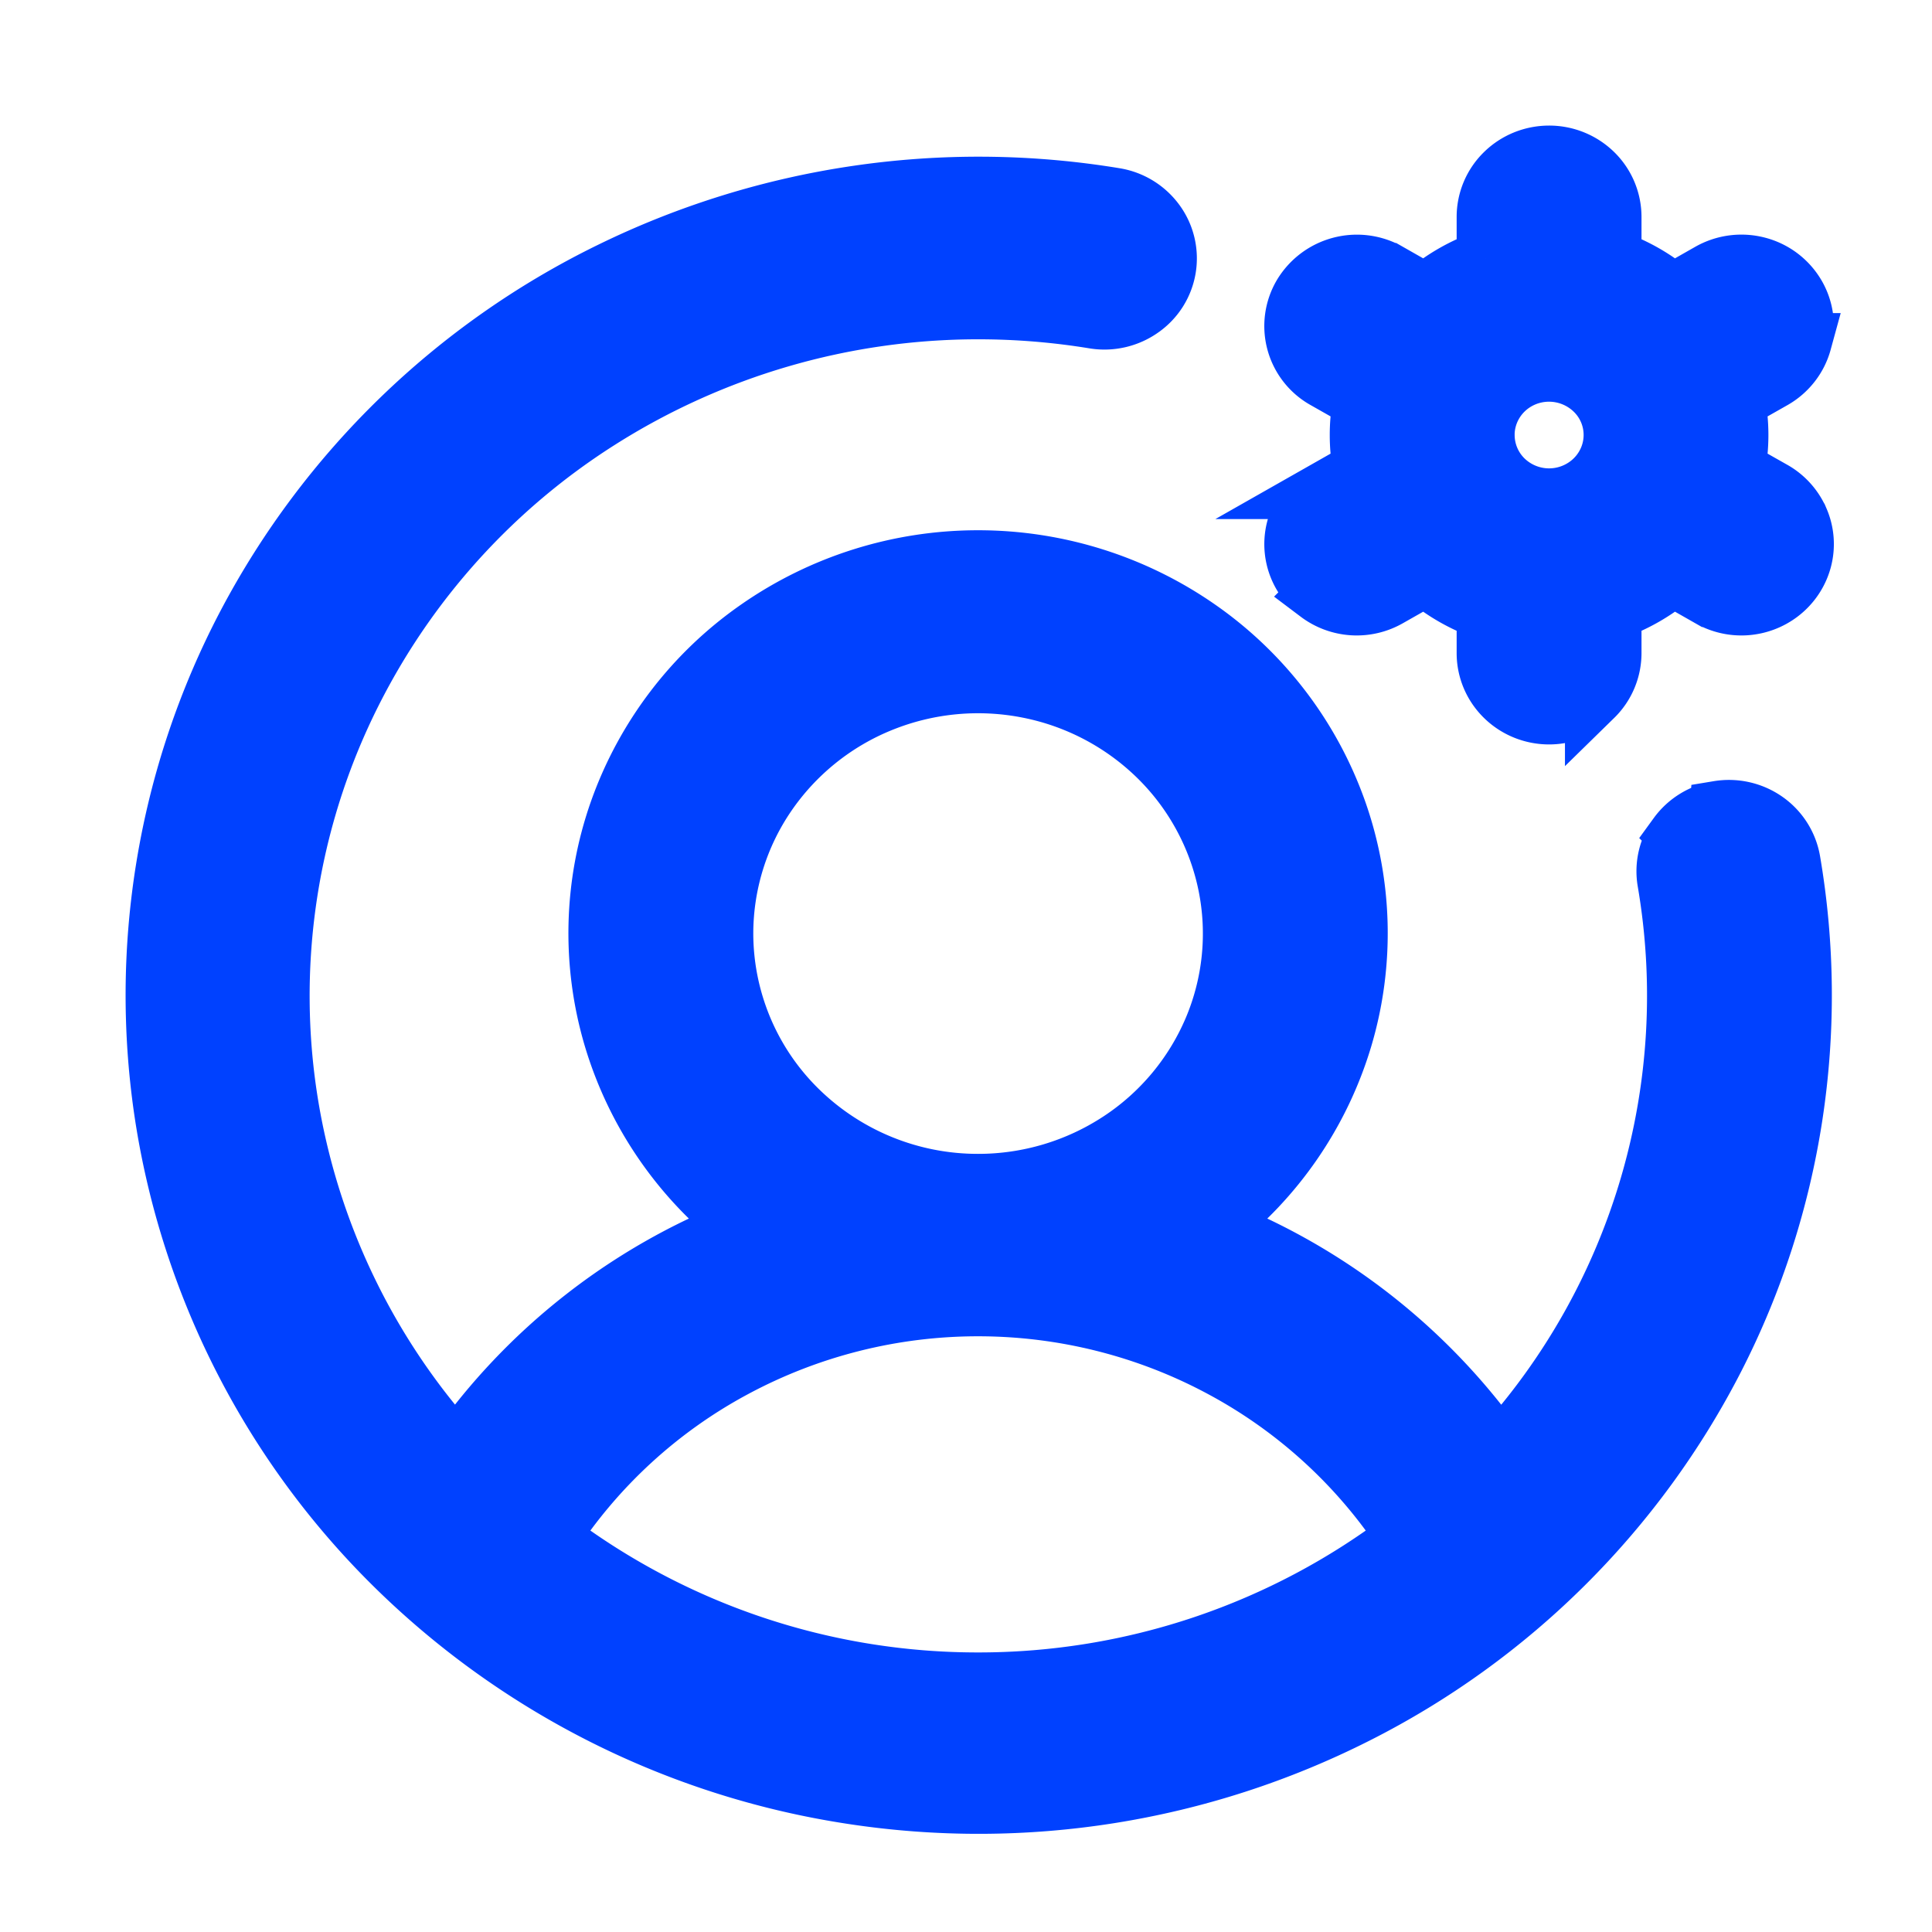 <svg xmlns="http://www.w3.org/2000/svg" width="50" height="50" fill="none" viewBox="0 0 50 50">
  <path fill="#0041FF" stroke="#0041FF" stroke-width="1.5" d="m45.888 12.684-.956-.543a4.676 4.676 0 0 0 0-1.766l.956-.542c.378-.214.653-.567.766-.98a1.588 1.588 0 0 0-.164-1.224 1.639 1.639 0 0 0-.997-.752 1.668 1.668 0 0 0-1.247.161l-.958.545a4.931 4.931 0 0 0-1.556-.885V5.613a1.6 1.6 0 0 0-.48-1.14A1.657 1.657 0 0 0 40.09 4c-.435 0-.853.17-1.16.472a1.596 1.596 0 0 0-.482 1.14v1.086a4.93 4.93 0 0 0-1.556.885l-.958-.545a1.663 1.663 0 0 0-2.243.591 1.594 1.594 0 0 0 .601 2.204l.956.542a4.676 4.676 0 0 0 0 1.766l-.956.543a1.622 1.622 0 0 0-.696.78 1.586 1.586 0 0 0-.07 1.034c.094.343.3.646.587.863a1.66 1.66 0 0 0 1.821.117l.959-.544a4.93 4.93 0 0 0 1.555.885v1.084c0 .428.173.838.481 1.14.308.303.726.473 1.161.473.436 0 .853-.17 1.161-.472a1.6 1.6 0 0 0 .481-1.14v-1.085a4.93 4.93 0 0 0 1.556-.886l.958.545a1.66 1.66 0 0 0 1.821-.117c.287-.217.493-.52.587-.863.094-.343.07-.707-.07-1.035a1.623 1.623 0 0 0-.696-.78Zm-7.44-1.426c0-.319.097-.63.277-.896.18-.265.437-.472.737-.594a1.67 1.67 0 0 1 1.79.35 1.586 1.586 0 0 1 .356 1.758 1.62 1.62 0 0 1-.606.723 1.663 1.663 0 0 1-2.073-.2 1.599 1.599 0 0 1-.48-1.14Zm6.024 9.7c-.43.07-.813.306-1.066.654a1.59 1.59 0 0 0-.282 1.203A17.488 17.488 0 0 1 38.81 37.55a16.303 16.303 0 0 0-7.402-5.797 9.672 9.672 0 0 0 3.359-4.881 9.515 9.515 0 0 0-.146-5.89 9.695 9.695 0 0 0-3.595-4.715 9.974 9.974 0 0 0-5.713-1.794 9.973 9.973 0 0 0-5.713 1.794 9.695 9.695 0 0 0-3.596 4.715 9.514 9.514 0 0 0-.146 5.89 9.671 9.671 0 0 0 3.359 4.881 16.303 16.303 0 0 0-7.401 5.797 17.608 17.608 0 0 1-4.345-9.093 17.458 17.458 0 0 1 1.378-9.953 17.835 17.835 0 0 1 6.659-7.623 18.298 18.298 0 0 1 9.805-2.85c1.01 0 2.017.082 3.013.246.427.067.864-.036 1.215-.284a1.59 1.59 0 0 0 .381-2.24 1.645 1.645 0 0 0-1.055-.657 21.67 21.67 0 0 0-13.084 1.925 21.15 21.15 0 0 0-9.412 9.135 20.628 20.628 0 0 0-2.116 12.83 20.822 20.822 0 0 0 5.992 11.586 21.468 21.468 0 0 0 11.796 5.887 21.667 21.667 0 0 0 13.06-2.08 21.138 21.138 0 0 0 9.3-9.244 20.623 20.623 0 0 0 1.96-12.854 1.61 1.61 0 0 0-.666-1.047 1.665 1.665 0 0 0-1.225-.277ZM18.745 24.16a6.37 6.37 0 0 1 1.107-3.584 6.544 6.544 0 0 1 2.947-2.376 6.678 6.678 0 0 1 3.795-.367 6.606 6.606 0 0 1 3.363 1.765 6.417 6.417 0 0 1 1.797 3.304 6.345 6.345 0 0 1-.373 3.727 6.478 6.478 0 0 1-2.42 2.896 6.652 6.652 0 0 1-3.648 1.087 6.628 6.628 0 0 1-4.644-1.89 6.394 6.394 0 0 1-1.924-4.562Zm-4.5 15.625a13.045 13.045 0 0 1 4.76-4.366 13.321 13.321 0 0 1 6.308-1.586c2.205 0 4.374.545 6.308 1.586a13.045 13.045 0 0 1 4.758 4.366 18.235 18.235 0 0 1-11.066 3.73 18.235 18.235 0 0 1-11.067-3.73Z"/>
</svg>
